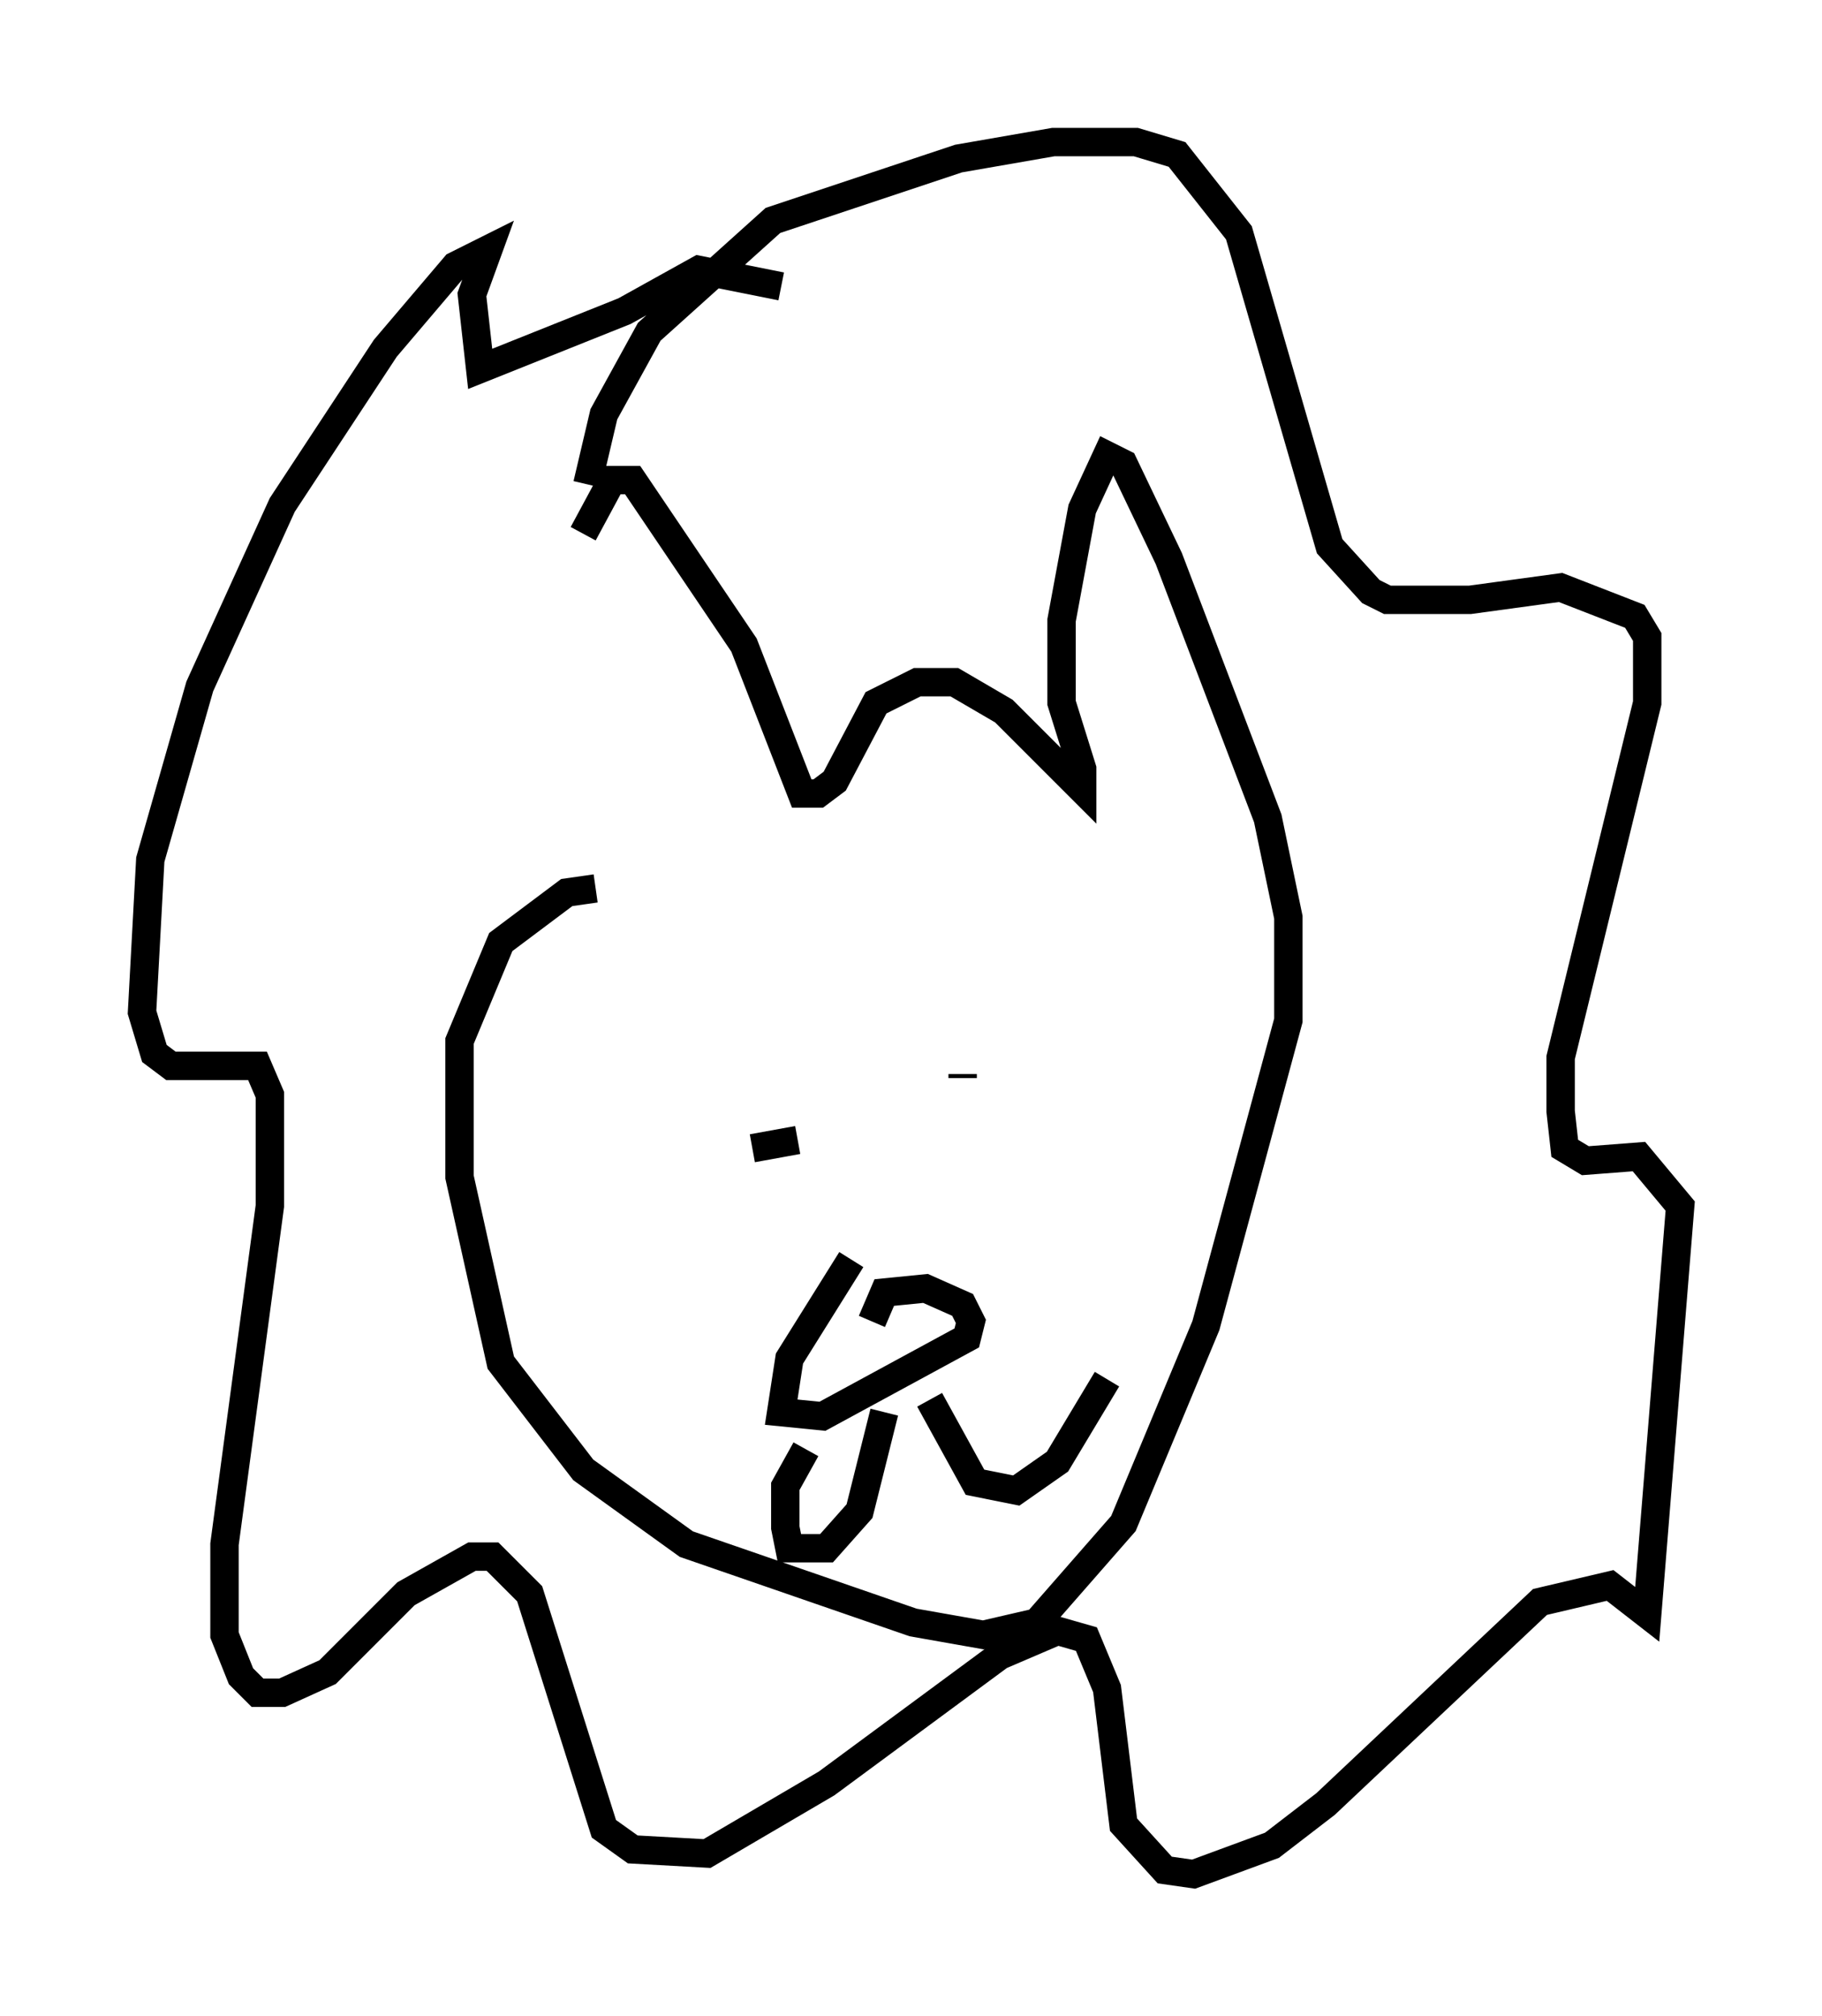 <?xml version="1.0" encoding="utf-8" ?>
<svg baseProfile="full" height="71.005" version="1.1" width="64.179" xmlns="http://www.w3.org/2000/svg" xmlns:ev="http://www.w3.org/2001/xml-events" xmlns:xlink="http://www.w3.org/1999/xlink"><defs /><rect fill="white" height="71.005" width="64.179" x="0" y="0" /><path d="M18.363, 28.821 m2.179, -10.022 l1.017, -1.888 0.726, 0.0 l3.922, 5.81 2.034, 5.229 l0.581, 0.0 0.581, -0.436 l1.453, -2.76 1.453, -0.726 l1.307, 0.0 1.743, 1.017 l2.76, 2.76 0.0, -0.726 l-0.726, -2.324 0.0, -2.905 l0.726, -3.922 0.872, -1.888 l0.581, 0.291 1.598, 3.341 l3.486, 9.151 0.726, 3.486 l0.0, 3.631 -2.905, 10.749 l-2.905, 6.972 -3.05, 3.486 l-1.888, 0.436 -2.469, -0.436 l-7.989, -2.76 -3.631, -2.615 l-2.905, -3.777 -1.453, -6.536 l0.0, -4.793 1.453, -3.486 l2.324, -1.743 1.017, -0.145 m9.006, 13.073 l-2.179, 3.486 -0.291, 1.888 l1.453, 0.145 5.084, -2.76 l0.145, -0.581 -0.291, -0.581 l-1.307, -0.581 -1.453, 0.145 l-0.436, 1.017 m0.436, 3.196 l-0.872, 3.486 -1.162, 1.307 l-1.307, 0.0 -0.145, -0.726 l0.0, -1.453 0.726, -1.307 m4.358, -1.743 l1.598, 2.905 1.453, 0.291 l1.453, -1.017 1.743, -2.905 m-11.62, -10.022 l0.0, 0.0 m6.536, -0.726 l0.0, 0.145 m-5.81, 2.179 l-1.598, 0.291 m1.017, -30.357 l-2.905, -0.581 -2.615, 1.453 l-5.084, 2.034 -0.291, -2.615 l0.581, -1.598 -1.162, 0.581 l-2.469, 2.905 -3.631, 5.52 l-2.905, 6.391 -1.743, 6.101 l-0.291, 5.374 0.436, 1.453 l0.581, 0.436 3.05, 0.0 l0.436, 1.017 0.0, 3.922 l-1.598, 11.911 0.0, 3.196 l0.581, 1.453 0.581, 0.581 l0.872, 0.0 1.598, -0.726 l2.76, -2.76 2.324, -1.307 l0.726, 0.0 1.307, 1.307 l2.615, 8.279 1.017, 0.726 l2.615, 0.145 4.212, -2.469 l6.101, -4.503 2.034, -0.872 l1.017, 0.291 0.726, 1.743 l0.581, 4.793 1.453, 1.598 l1.017, 0.145 2.76, -1.017 l1.888, -1.453 7.553, -7.117 l2.469, -0.581 1.307, 1.017 l1.162, -14.38 -1.453, -1.743 l-1.888, 0.145 -0.726, -0.436 l-0.145, -1.307 0.0, -1.888 l3.05, -12.492 0.0, -2.324 l-0.436, -0.726 -2.615, -1.017 l-3.196, 0.436 -2.905, 0.0 l-0.581, -0.291 -1.453, -1.598 l-3.196, -11.039 -2.179, -2.76 l-1.453, -0.436 -2.905, 0.0 l-3.341, 0.581 -6.536, 2.179 l-4.358, 3.922 -1.598, 2.905 l-0.581, 2.469 " fill="none" stroke="black" stroke-width="1" /></svg>